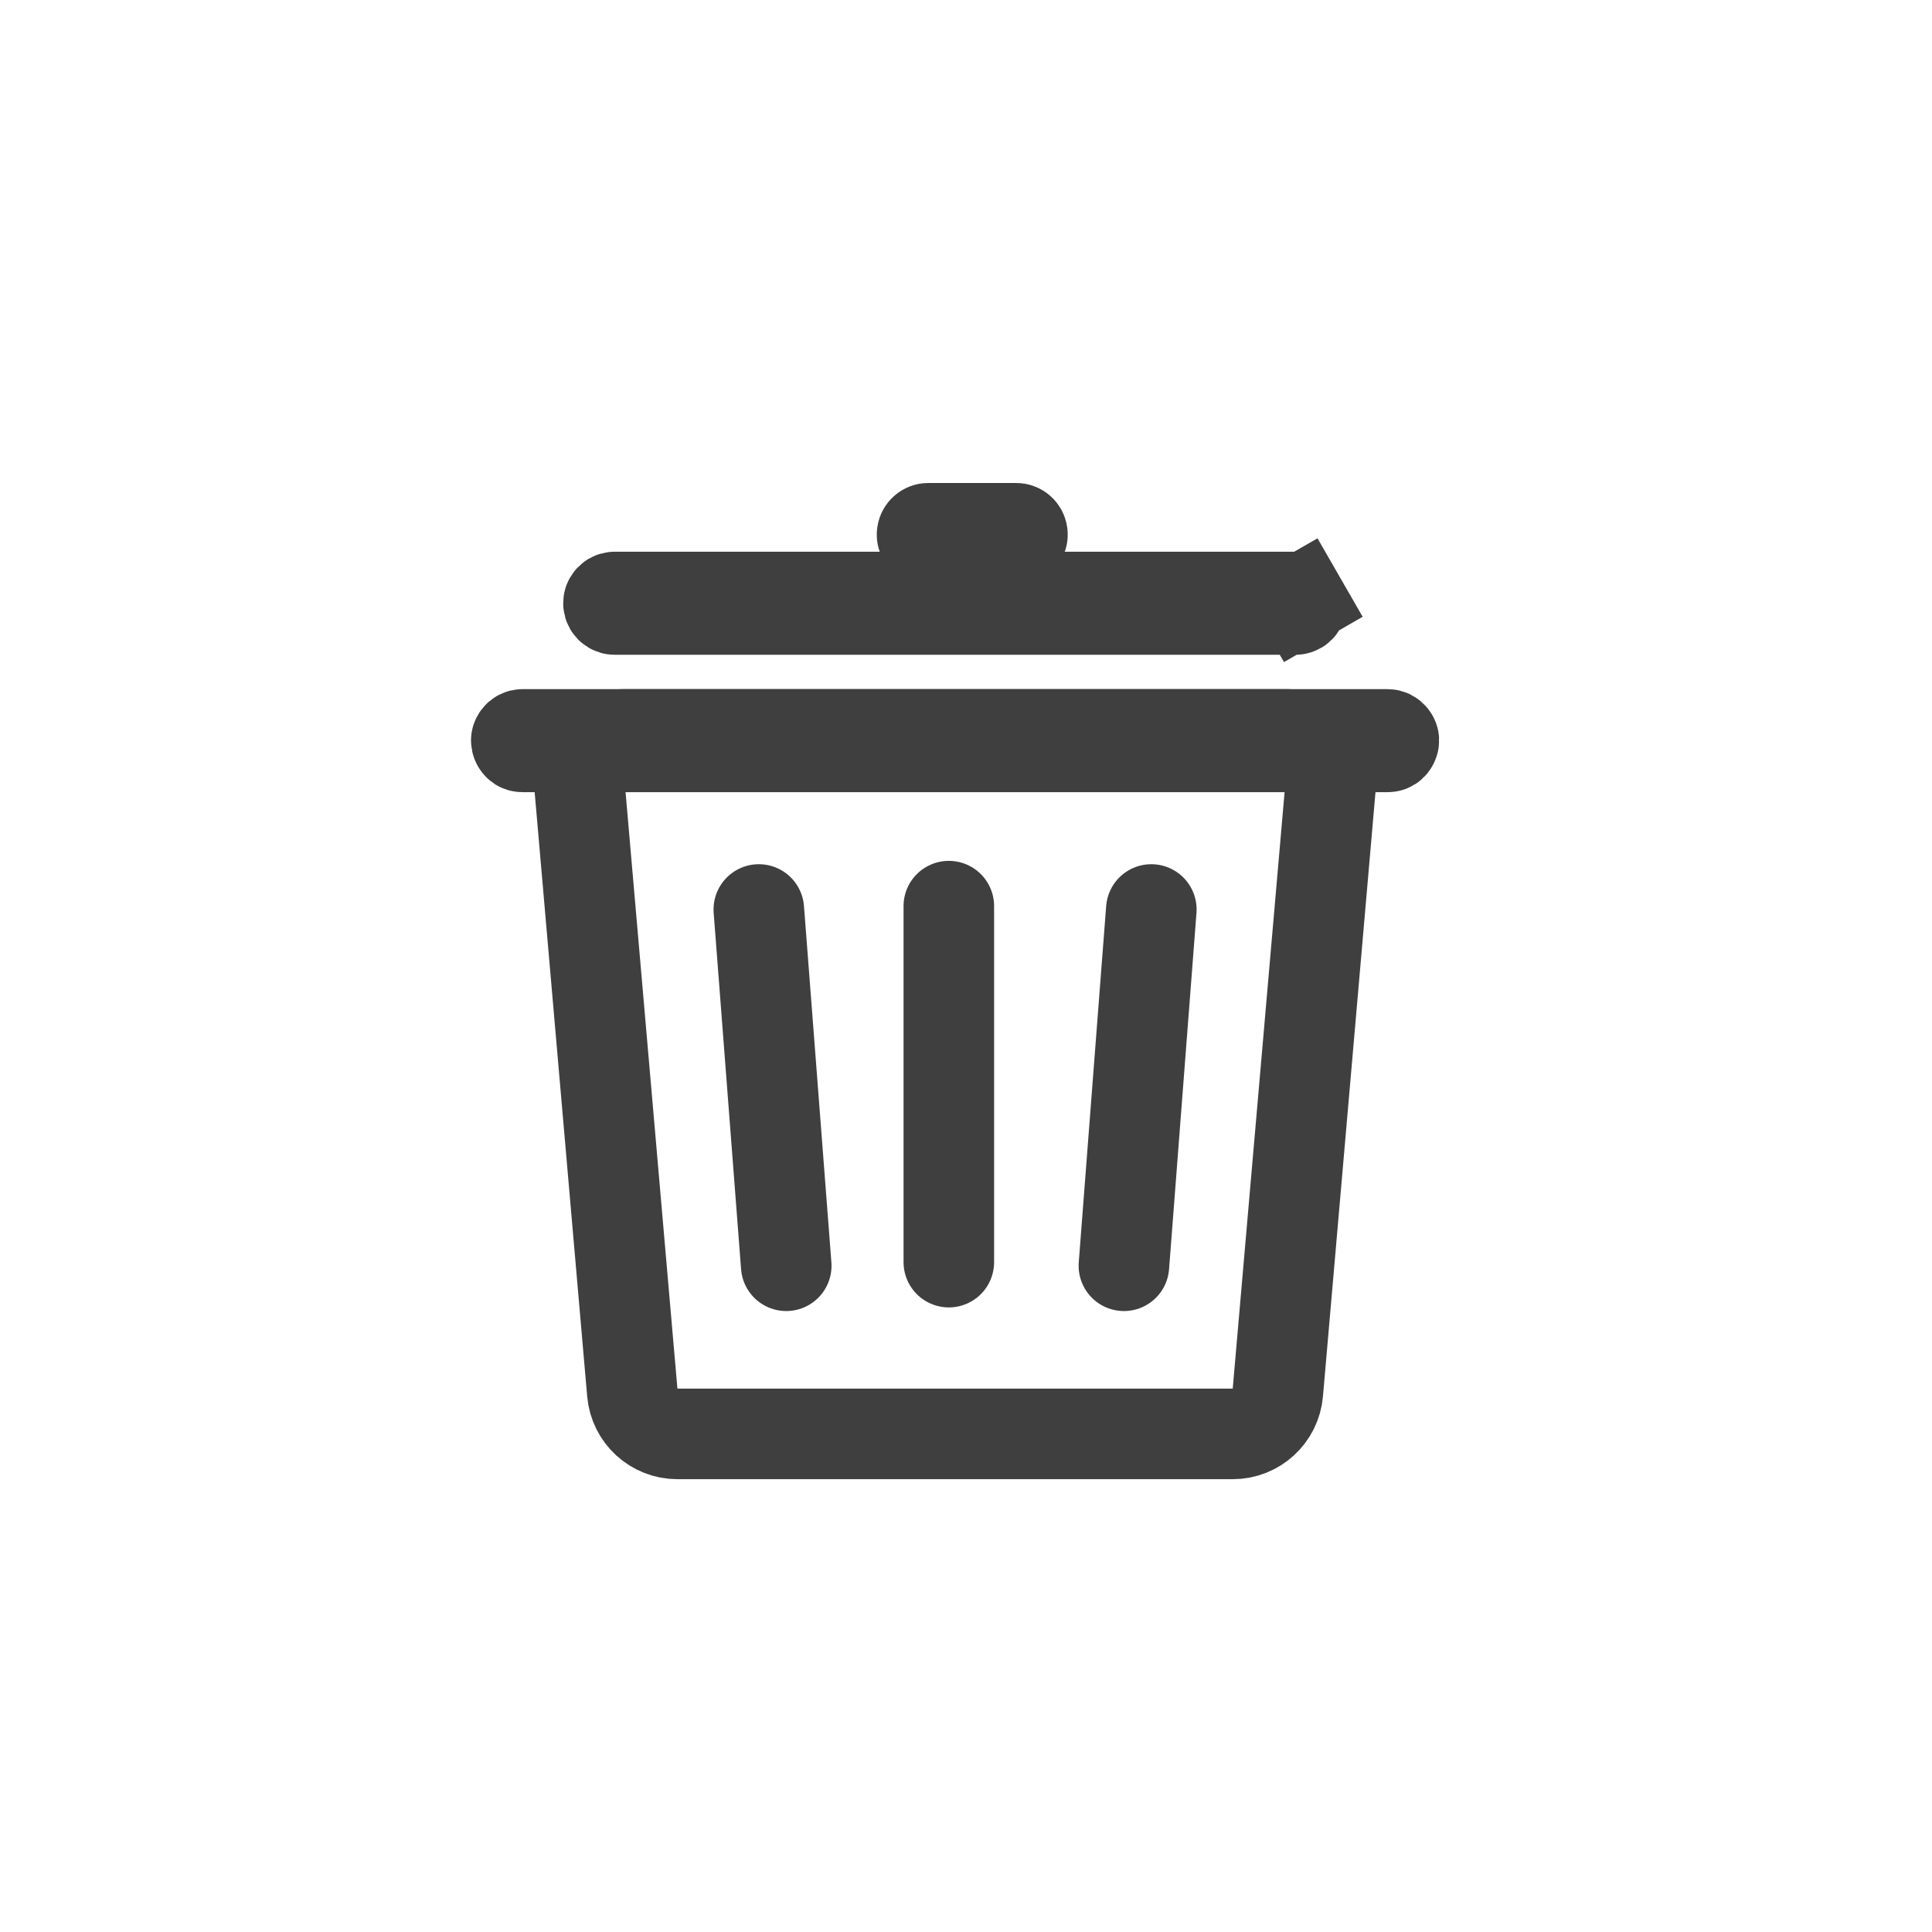 <svg width="64" height="64" viewBox="0 0 64 64" fill="none" xmlns="http://www.w3.org/2000/svg">
<path d="M19.192 25.957C19.115 25.081 19.806 24.328 20.686 24.328H42.59C43.47 24.328 44.16 25.081 44.084 25.957L42.33 46.13C42.263 46.905 41.614 47.5 40.836 47.5H22.44C21.662 47.5 21.013 46.905 20.946 46.13L19.192 25.957Z" stroke="#3F3F3F" stroke-width="3" stroke-linejoin="round"/>
<path d="M20.184 19.88C20.105 20.017 20.204 20.19 20.363 20.19H42.912C43.072 20.19 43.171 20.017 43.092 19.88L44.392 19.132L43.092 19.88C43.055 19.815 42.986 19.776 42.912 19.776H20.363C20.289 19.776 20.221 19.815 20.184 19.88Z" stroke="#3F3F3F" stroke-width="3"/>
<path d="M17.144 24.414C17.111 24.46 17.104 24.494 17.103 24.52C17.101 24.55 17.108 24.589 17.128 24.629C17.149 24.669 17.177 24.697 17.203 24.714C17.224 24.727 17.256 24.741 17.312 24.741H45.964C46.02 24.741 46.052 24.727 46.073 24.714C46.099 24.697 46.127 24.669 46.147 24.629C46.168 24.589 46.175 24.55 46.173 24.52C46.172 24.494 46.165 24.46 46.132 24.414C46.093 24.36 46.03 24.328 45.964 24.328H17.312C17.245 24.328 17.183 24.36 17.144 24.414Z" stroke="#3F3F3F" stroke-width="3"/>
<path fill-rule="evenodd" clip-rule="evenodd" d="M30.752 19.414C29.716 19.414 28.919 18.499 29.061 17.474C29.177 16.629 29.899 16 30.752 16H33.662C34.515 16 35.237 16.629 35.353 17.474C35.495 18.499 34.698 19.414 33.662 19.414H30.752Z" fill="#3F3F3F"/>
<line x1="31.431" y1="30.017" x2="31.431" y2="41.81" stroke="#3F3F3F" stroke-width="3" stroke-linecap="round"/>
<line x1="38.139" y1="30.128" x2="37.231" y2="41.93" stroke="#3F3F3F" stroke-width="3" stroke-linecap="round"/>
<line x1="26.045" y1="41.93" x2="25.137" y2="30.128" stroke="#3F3F3F" stroke-width="3" stroke-linecap="round"/>
</svg>
